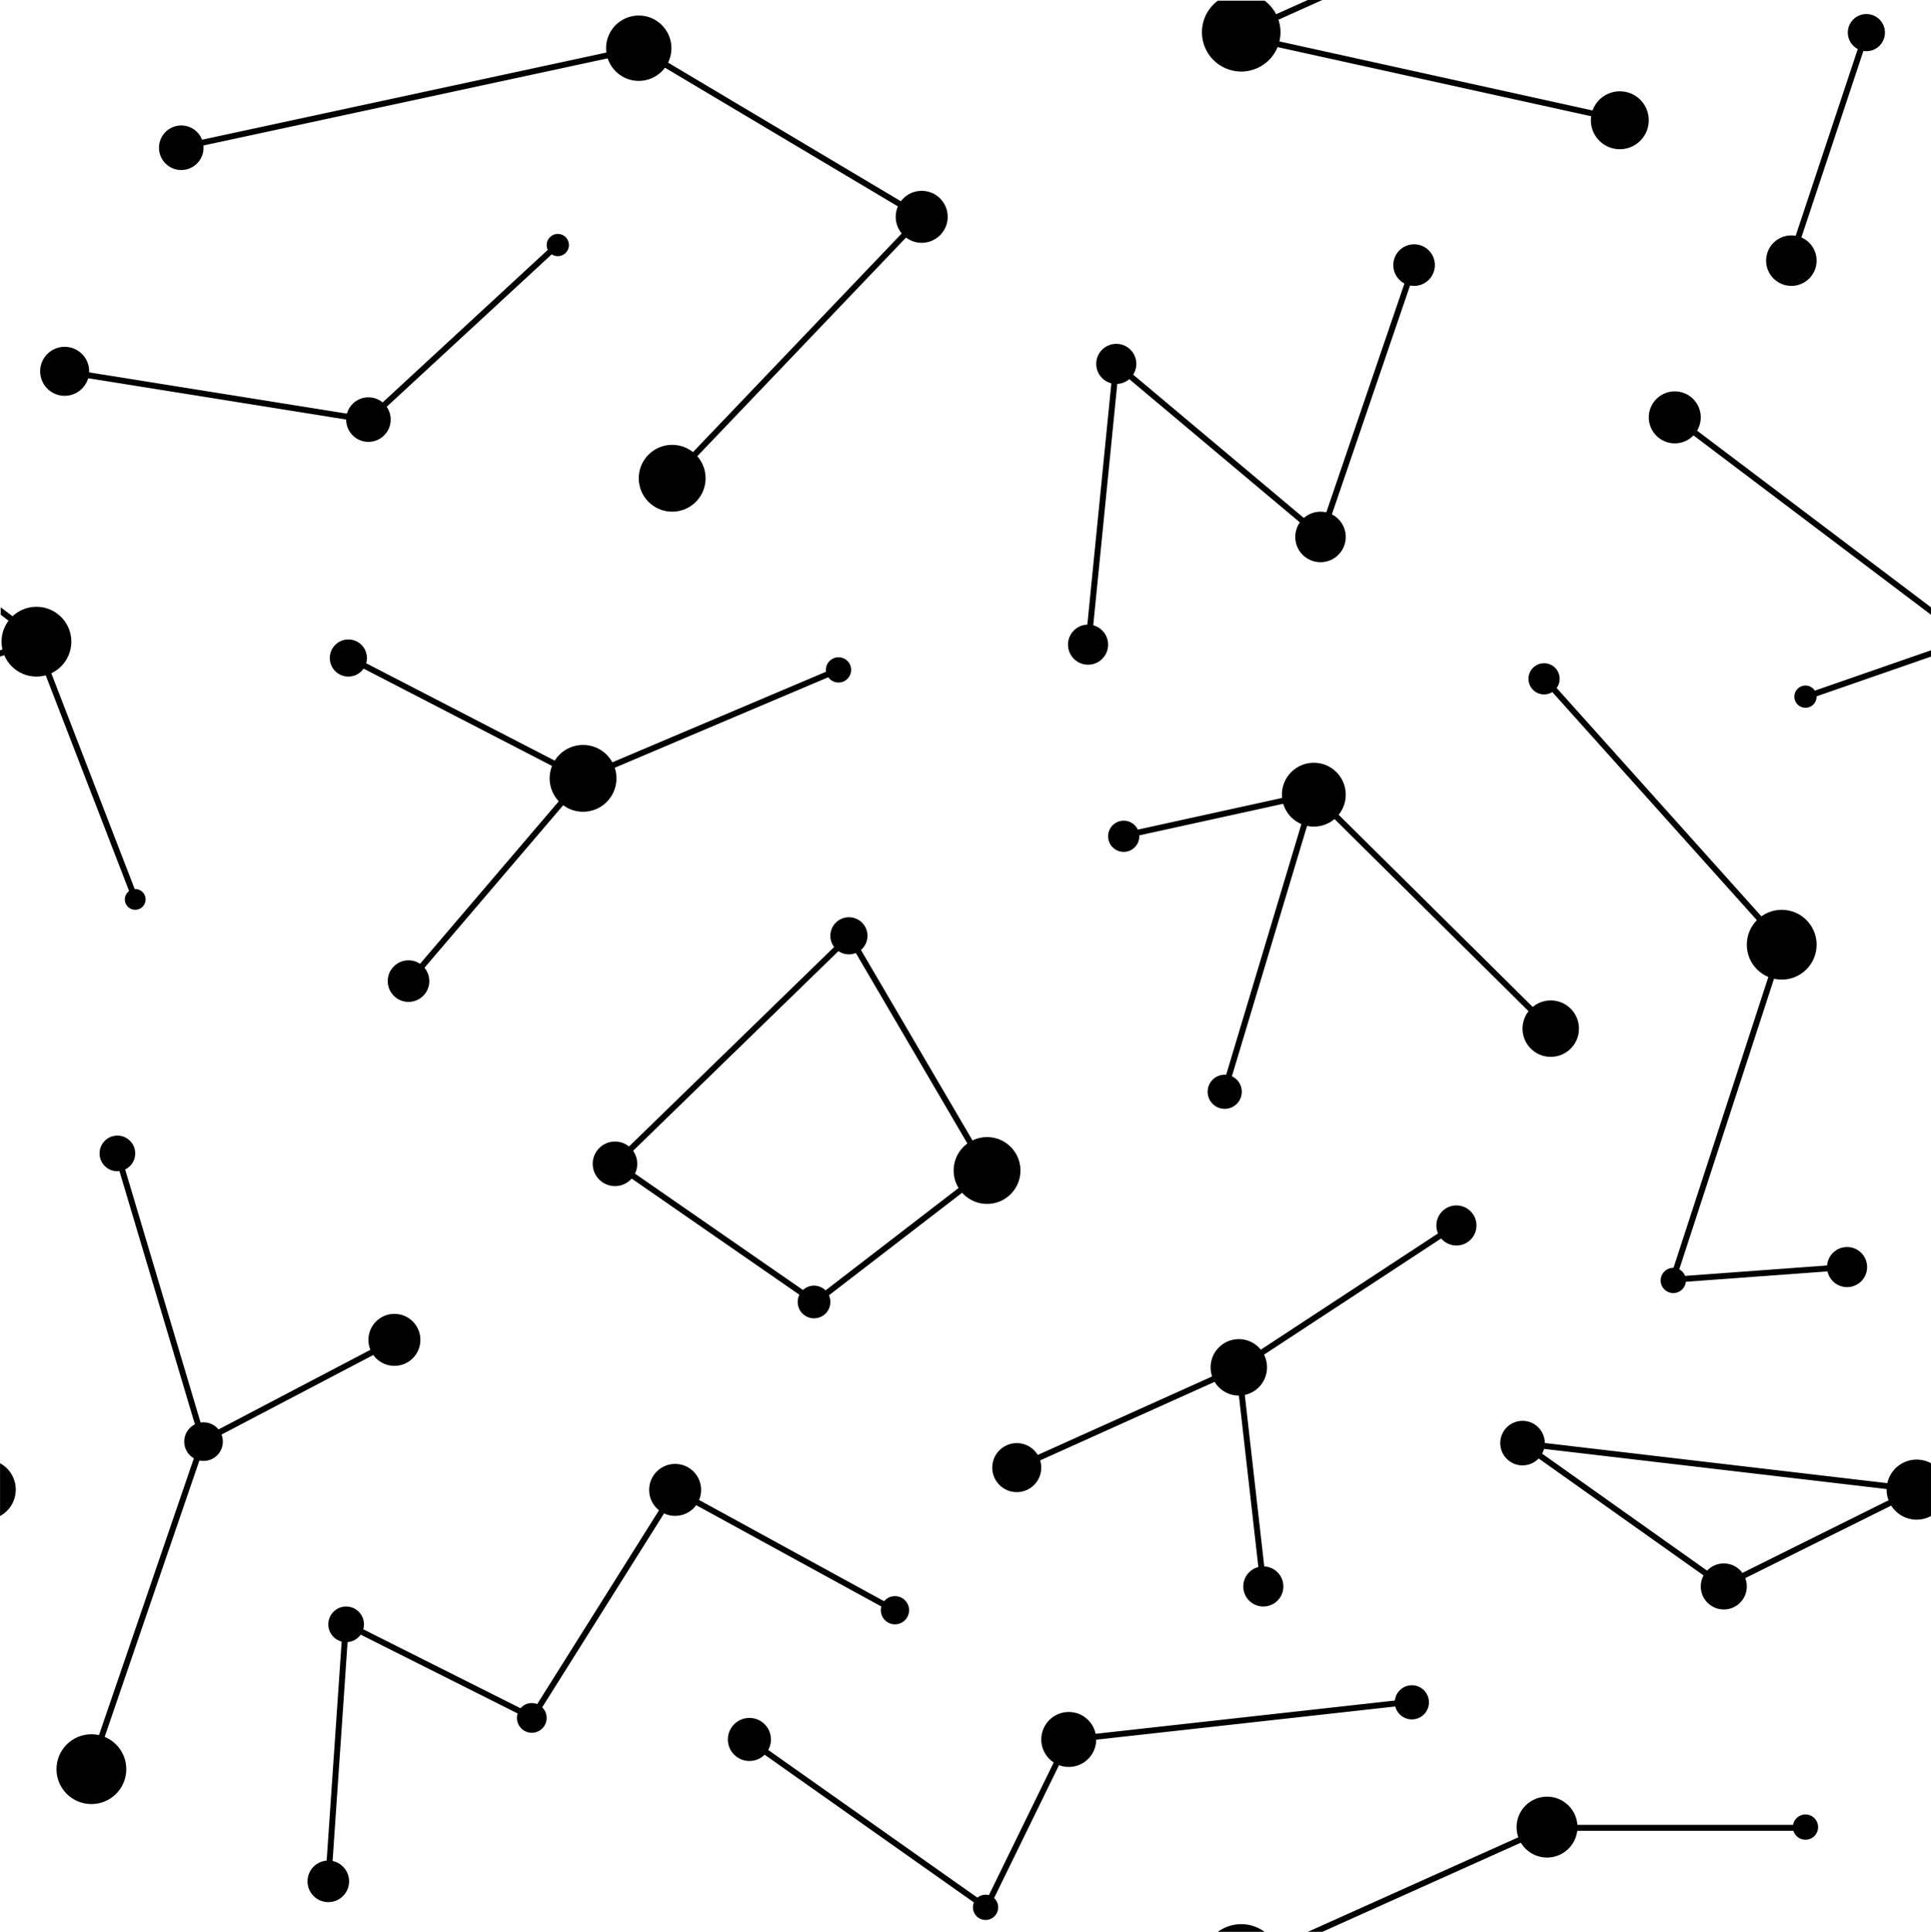 <svg id="Layer_2" data-name="Layer 2" xmlns="http://www.w3.org/2000/svg" viewBox="0 0 1300.03 1300.45"><polyline points="121.8 99.14 430 32.72 620.41 146.08 452.14 322.32" style="fill:none;stroke:#000;stroke-miterlimit:10;stroke-width:4px"/><polyline points="43.82 250.11 247.72 282.75 375.44 164.77" style="fill:none;stroke:#000;stroke-miterlimit:10;stroke-width:4px"/><polyline points="234.55 442.55 392.05 523.88 565.02 450.57" style="fill:none;stroke:#000;stroke-miterlimit:10;stroke-width:4px"/><line x1="275.21" y1="660.76" x2="392.05" y2="523.88" style="fill:none;stroke:#000;stroke-miterlimit:10;stroke-width:4px"/><polygon points="414.38 783.41 548.83 876.53 664.15 787.76 571.9 630.24 414.38 783.41" style="fill:none;stroke:#000;stroke-miterlimit:10;stroke-width:4px"/><polyline points="79.01 776.63 136.64 969.99 265.69 902.34" style="fill:none;stroke:#000;stroke-miterlimit:10;stroke-width:4px"/><line x1="61.05" y1="1190.5" x2="136.64" y2="969.99" style="fill:none;stroke:#000;stroke-miterlimit:10;stroke-width:4px"/><polyline points="220.99 1266.06 232.84 1093.14 358.35 1156.17 454.5 1003.18 602.64 1084.25" style="fill:none;stroke:#000;stroke-miterlimit:10;stroke-width:4px"/><polyline points="504.04 1171.19 663.94 1284.05 719.07 1171.19 950.27 1145.5" style="fill:none;stroke:#000;stroke-miterlimit:10;stroke-width:4px"/><polyline points="756.12 562.67 884.32 534.53 824.13 735.04" style="fill:none;stroke:#000;stroke-miterlimit:10;stroke-width:4px"/><line x1="1044.18" y1="692.83" x2="884.32" y2="534.53" style="fill:none;stroke:#000;stroke-miterlimit:10;stroke-width:4px"/><polyline points="685.01 987.74 833.96 920.7 850.63 1067.47" style="fill:none;stroke:#000;stroke-miterlimit:10;stroke-width:4px"/><line x1="980.37" y1="824.66" x2="833.96" y2="920.7" style="fill:none;stroke:#000;stroke-miterlimit:10;stroke-width:4px"/><polygon points="1160.15 1067.47 1025.03 971.64 1290.37 1002.76 1160.15 1067.47" style="fill:none;stroke:#000;stroke-miterlimit:10;stroke-width:4px"/><polyline points="1243.28 852.89 1126.17 861.49 1199.87 635.47 1039.77 456.94" style="fill:none;stroke:#000;stroke-miterlimit:10;stroke-width:4px"/><polyline points="951.73 178.91 889.5 361.12 751.5 245.24 732.67 434.42" style="fill:none;stroke:#000;stroke-miterlimit:10;stroke-width:4px"/><line x1="1205.62" y1="175.02" x2="1256.61" y2="21.69" style="fill:none;stroke:#000;stroke-miterlimit:10;stroke-width:4px"/><line x1="1216.03" y1="1230.45" x2="1042.03" y2="1230.45" style="fill:none;stroke:#000;stroke-miterlimit:10;stroke-width:4px"/><circle cx="414.03" cy="783.45" r="15"/><circle cx="571.53" cy="629.95" r="12.5"/><circle cx="664.53" cy="787.95" r="22.5"/><circle cx="548.03" cy="876.45" r="11"/><circle cx="454.53" cy="1002.95" r="17.5"/><circle cx="602.53" cy="1083.95" r="9.5"/><circle cx="504.53" cy="1170.95" r="14.5"/><circle cx="358.03" cy="1156.45" r="10"/><circle cx="233.03" cy="1093.45" r="12"/><circle cx="221.03" cy="1266.45" r="14"/><circle cx="663.53" cy="1283.95" r="8.5"/><circle cx="719.53" cy="1170.95" r="18.5"/><circle cx="950.53" cy="1145.95" r="11.5"/><circle cx="1041.53" cy="1229.95" r="20.5"/><circle cx="1215.53" cy="1229.95" r="8.5"/><circle cx="1160.53" cy="1067.95" r="15.5"/><path d="M0,1020.09a20.21,20.21,0,0,0,10.58-17.78A20.23,20.23,0,0,0,0,984.55" transform="translate(0.03 0.45)"/><path d="M1300,984.55a20.22,20.22,0,1,0,0,35.54" transform="translate(0.03 0.45)"/><circle cx="1025.03" cy="971.45" r="15"/><circle cx="1243.53" cy="852.95" r="13.5"/><circle cx="1126.53" cy="861.95" r="8.5"/><circle cx="1199.53" cy="635.95" r="23.5"/><circle cx="1039.53" cy="456.95" r="10.5"/><circle cx="1044.03" cy="692.45" r="19"/><circle cx="824.53" cy="734.95" r="11.5"/><circle cx="756.53" cy="562.95" r="10.5"/><circle cx="884.53" cy="534.95" r="21.5"/><circle cx="850.53" cy="1067.95" r="13.5"/><circle cx="684.53" cy="987.95" r="16.5"/><circle cx="834.03" cy="920.45" r="19"/><circle cx="980.53" cy="824.95" r="13.5"/><circle cx="61.53" cy="1190.95" r="23.5"/><circle cx="137.03" cy="970.45" r="13"/><circle cx="265.53" cy="901.95" r="17.5"/><circle cx="79.03" cy="776.45" r="12"/><circle cx="275.03" cy="660.45" r="14"/><circle cx="392.53" cy="523.95" r="22.5"/><circle cx="564.53" cy="450.95" r="8.5"/><circle cx="234.53" cy="442.95" r="12.5"/><circle cx="91.03" cy="605.45" r="7"/><circle cx="24.53" cy="431.95" r="23.5"/><circle cx="452.53" cy="321.95" r="22.5"/><circle cx="248.03" cy="282.45" r="15"/><circle cx="43.53" cy="249.95" r="16.5"/><circle cx="375.53" cy="164.95" r="7.5"/><circle cx="620.53" cy="145.95" r="17.5"/><circle cx="430.03" cy="32.45" r="22"/><circle cx="122.03" cy="99.45" r="15"/><circle cx="732.53" cy="433.95" r="13.5"/><circle cx="751.53" cy="244.95" r="13.5"/><circle cx="889.03" cy="361.45" r="17"/><circle cx="952.03" cy="178.45" r="14"/><circle cx="1127.53" cy="280.95" r="17.5"/><circle cx="1215.53" cy="468.95" r="7.5"/><circle cx="1206.03" cy="175.45" r="17"/><circle cx="1256.53" cy="21.95" r="12.5"/><circle cx="1090.53" cy="80.95" r="19.5"/><path d="M819.89,0a26.44,26.44,0,1,0,31.45,0" transform="translate(0.03 0.45)"/><path d="M851.34,1300a26.46,26.46,0,0,0-31.45,0" transform="translate(0.03 0.45)"/><polyline points="890.21 0 826.85 28.45 817.09 28.45 880.45 0"/><polyline points="880.45 1300.45 1041.19 1228.28 1042.83 1231.92 890.21 1300.45"/><line x1="835.64" y1="24.28" x2="1090.96" y2="80.56" style="fill:none;stroke:#000;stroke-miterlimit:10;stroke-width:4px"/><polyline points="1300.03 413.82 1126.6 282.87 1129.01 279.68 1300.03 408.81"/><polyline points="0.46 408.81 27.03 428.86 27.03 433.87 0.46 413.82"/><polyline points="0 437.74 25.25 428.98 26.56 432.76 0 441.98"/><polyline points="1300.03 441.98 1216.09 471.11 1214.78 467.33 1300.03 437.74"/><line x1="91.36" y1="605.78" x2="24.92" y2="433.87" style="fill:none;stroke:#000;stroke-miterlimit:10;stroke-width:4px"/></svg>